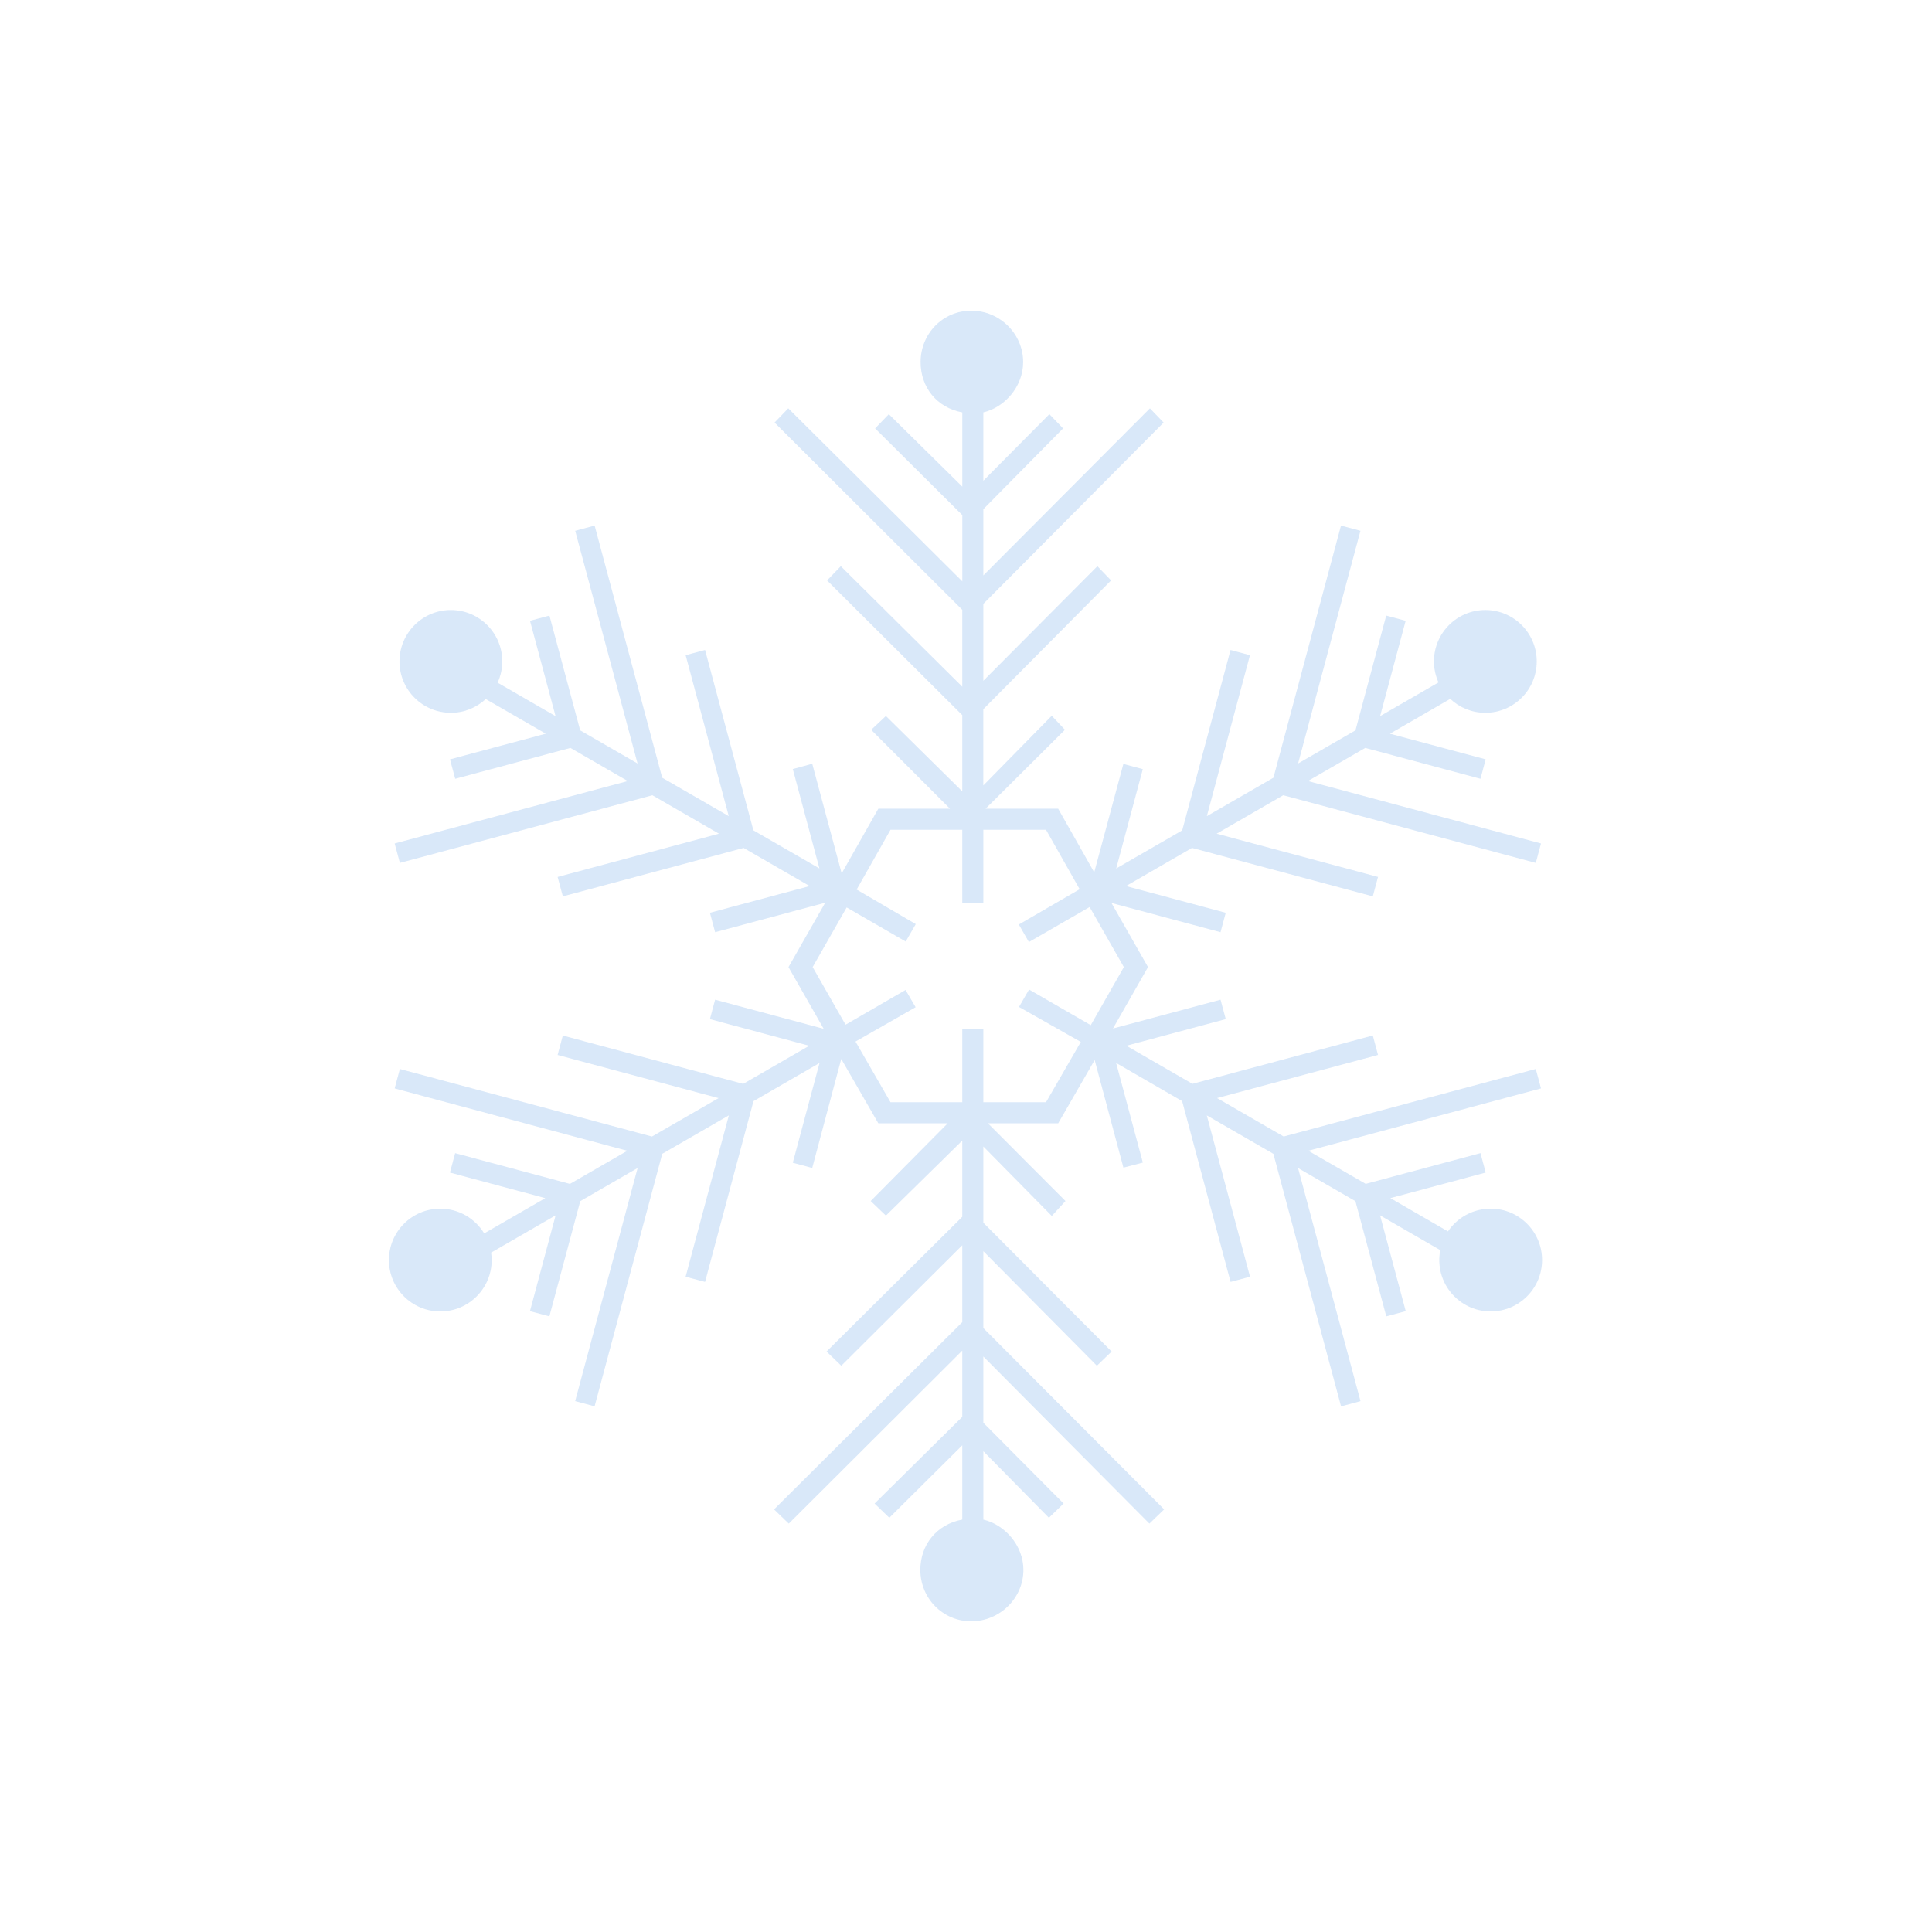 <svg xmlns="http://www.w3.org/2000/svg" width="1560" height="1560"><g fill="none" fill-rule="evenodd"><path fill="#FFF" d="M0 0h1560v1560H0z"/><path fill="#4990E2" fill-opacity=".204" d="M1203.607 975.95c-14.343 0-26.985 7.28-34.438 18.342l-46.53-26.863 76.99-20.64-4.21-15.7-92.69 24.83-46.32-26.74 187.88-50.34-4.21-15.7-203.58 54.55-53.77-31.05 129.96-34.83-4.21-15.698-145.66 39.03-53.3-30.77 80.21-21.49-4.21-15.69-86.843 23.27 28.28-49.59-29.515-51.76 88.08 23.597 4.205-15.69-80.53-21.576 53.3-30.777 145.98 39.11 4.21-15.695-130.29-34.91 53.77-31.045 203.91 54.64 4.208-15.693-188.21-50.43 46.32-26.74 93.01 24.92 4.21-15.692-77.318-20.71 48.71-28.12c7.42 6.953 17.364 11.24 28.335 11.24 22.916 0 41.496-18.577 41.496-41.496 0-22.92-18.58-41.5-41.495-41.5-22.92 0-41.5 18.58-41.5 41.5 0 6.054 1.327 11.79 3.66 16.98l-47.13 27.21 20.63-76.99-15.695-4.21-24.836 92.69-46.32 26.74 50.34-187.886-15.7-4.204-54.55 203.58L974.474 659l34.82-129.967-15.695-4.203-39.01 145.65-53.31 30.78 21.49-80.205-15.693-4.207-23.55 87.53-29.1-51.39h-58.59l64.06-63.723-10.657-11.317-55.26 56.26v-61.55l103.18-104-11.08-11.49L794 549.69v-62.08L939.577 341.2l-11.072-11.49L794 464.626v-53.482l64.398-65.226-11.072-11.492L794 388.168v-55.2c17-3.933 32.143-20.617 32.143-40.613 0-22.92-18.994-41.498-41.912-41.498s-40.89 18.58-40.89 41.498c0 20.028 12.67 36.738 33.67 40.636v59.95l-59.32-58.51-11.08 11.49 70.41 70v53.48L636.5 329.71l-11.087 11.49L777 492.38v62.082l-98.097-97.287-11.086 11.49L777 577.445v61.55l-61.672-60.862-11.896 11.147 63.66 63.72h-57.9l-29.58 52.218-23.767-88.528-15.694 4.293 21.49 80.244-53.3-30.755-39.03-145.645-15.69 4.213 34.83 129.962-53.76-31.04-54.55-203.58-15.69 4.21 50.34 187.883-46.32-26.742-24.83-92.684-15.69 4.2 20.63 76.99-46.78-27.01c2.39-5.24 3.758-11.05 3.758-17.18 0-22.92-18.58-41.5-41.496-41.5-22.92 0-41.5 18.58-41.5 41.5s18.58 41.49 41.5 41.49c10.886 0 20.763-4.23 28.165-11.09l48.446 27.97-77.32 20.72 4.205 15.69 93.01-24.93 46.32 26.74-188.213 50.43 4.21 15.69 203.9-54.63 53.76 31.05-130.29 34.91 4.204 15.69 145.982-39.11 53.307 30.774-80.53 21.58 4.207 15.694 88.89-23.818-29.64 51.98 28.4 49.81-87.654-23.49-4.205 15.693 80.2 21.495-53.31 30.778-145.66-39.03-4.203 15.69 129.97 34.83-53.77 31.04-203.573-54.55-4.21 15.693 187.86 50.36-46.316 26.74-92.685-24.836-4.21 15.694 76.99 20.63-49.34 28.48c-7.29-11.96-20.4-19.97-35.43-19.97-22.92 0-41.5 18.58-41.5 41.5 0 22.91 18.58 41.49 41.49 41.49 22.92 0 41.5-18.58 41.5-41.5 0-2.05-.19-4.04-.48-6l52.08-30.07-20.71 77.32 15.69 4.2 24.92-93.02 46.32-26.74-50.43 188.21 15.69 4.21 54.64-203.91 53.77-31.04-34.91 130.282 15.69 4.206 39.12-145.98 53.305-30.773-21.577 80.527 15.695 4.21 23.43-88L709.19 907h56.06l-62.223 62.78 12.3 11.762L777 920.956v61.555l-109.59 108.78 11.897 11.49L777 1005.49v62.082l-151.992 151.184 11.896 11.487L777 1090.55v53.488l-70.81 69.996 11.893 11.487L777 1167.01v59.98c-21 3.9-33.872 20.61-33.872 40.637 0 22.92 18.174 41.498 41.093 41.498 22.92 0 42.13-18.58 42.13-41.498 0-19.995-15.34-36.68-32.34-40.613v-55.232l52.91 53.738 11.9-11.487L794 1148.81v-53.488l134.09 134.92 11.902-11.487L794 1072.345v-62.084l91.687 92.52 11.902-11.48L794 987.29v-61.56l55.26 56.09 11.07-12.04L797.697 907h56.75l29.445-51.085 23.212 86.897 15.694-4.07-21.578-80.456 53.307 30.81 39.114 146 15.7-4.2-34.91-130.28 53.77 31.044 54.64 203.906 15.7-4.207-50.42-188.21 46.32 26.74 24.93 93.01 15.697-4.21-20.716-77.32 48.59 28.05c-.51 2.59-.79 5.27-.79 8.01 0 22.92 18.575 41.49 41.494 41.49 22.92 0 41.5-18.58 41.5-41.5s-18.58-41.5-41.5-41.5zM844.59 890H794v-59h-17v59h-57.954l-28.263-48.993 48.537-27.737-8.125-13.928-48.46 28.05-26.555-46.53 27.463-48.145 47.673 27.532 8.125-14.07-47.74-27.89L719.05 670H777v59h17v-59h50.59l27.185 48-49.115 28.514 8.125 14.152 49.04-28.273 27.63 48.48-26.724 46.878-49.82-28.76-8.12 14.07 49.91 28.24-28.1 48.7z"/></g></svg>